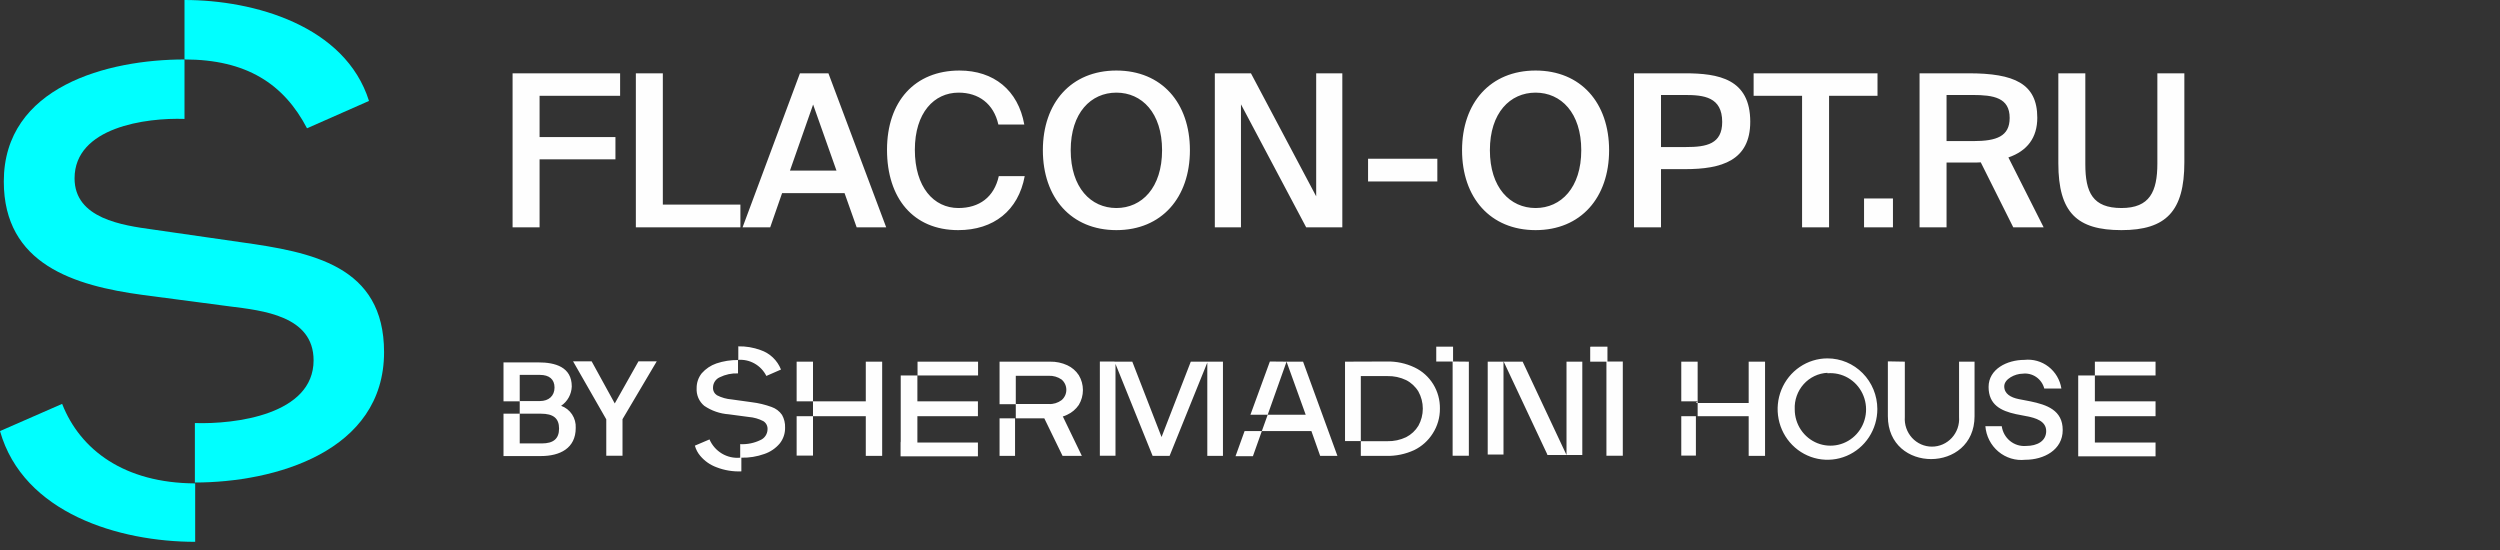 <svg width="200" height="44" viewBox="0 0 200 44" fill="none" xmlns="http://www.w3.org/2000/svg">
<rect x="0" y="0" width="200" height="44" fill="#333333" stroke="none"/>
<g clip-path="url(#clip0_5239_7759)">
<path fill-rule="evenodd" clip-rule="evenodd" d="M25.087 28.826C25.087 25.259 21.006 24.842 18.362 24.509L11.415 23.594C5.953 22.856 0.304 21.156 0.304 14.52C0.304 6.921 8.62 4.757 14.76 4.757V9.514C11.695 9.407 5.965 10.168 5.965 14.27C5.965 17.493 9.812 18.028 12.222 18.361L19.239 19.372C24.947 20.169 30.725 21.239 30.725 28.172C30.725 36.139 21.976 38.601 15.59 38.601V33.844C18.795 33.951 25.087 33.178 25.087 28.826Z" fill="#00FFFF"/>
<path fill-rule="evenodd" clip-rule="evenodd" d="M15.614 43.346C9.556 43.346 1.871 41.075 0 34.486L4.971 32.31C6.421 36.009 9.965 38.649 15.614 38.672V43.346Z" fill="#00FFFF"/>
<path fill-rule="evenodd" clip-rule="evenodd" d="M14.76 0C20.327 0 27.625 2.057 29.52 8.075L24.561 10.263C22.713 6.719 19.719 4.757 14.76 4.757V0Z" fill="#00FFFF"/>
<path fill-rule="evenodd" clip-rule="evenodd" d="M40.28 36.484H43.274C44.795 36.484 46.058 35.866 46.058 34.237C46.079 33.852 45.976 33.471 45.765 33.152C45.554 32.832 45.246 32.591 44.889 32.465C45.142 32.295 45.351 32.066 45.499 31.797C45.648 31.528 45.731 31.227 45.742 30.919C45.742 29.361 44.421 28.992 43.076 28.992H40.28V32.108H41.578V29.991H43.193C43.929 29.991 44.362 30.336 44.362 31.002C44.362 31.668 43.906 32.084 43.193 32.084H41.578V33.095H43.274C44.269 33.095 44.725 33.464 44.725 34.284C44.725 35.105 44.269 35.474 43.345 35.474H41.578V33.095H40.28V36.484ZM59.263 35.533C59.799 35.555 60.333 35.445 60.818 35.212C60.987 35.142 61.132 35.025 61.236 34.873C61.34 34.72 61.398 34.541 61.403 34.356C61.413 34.224 61.386 34.091 61.327 33.974C61.267 33.856 61.176 33.758 61.064 33.69C60.699 33.501 60.302 33.388 59.894 33.357L58.292 33.143C57.594 33.094 56.92 32.861 56.339 32.465C56.134 32.295 55.972 32.078 55.866 31.832C55.761 31.586 55.714 31.318 55.731 31.05C55.727 30.617 55.872 30.197 56.14 29.861C56.457 29.501 56.86 29.231 57.309 29.076C57.875 28.885 58.468 28.793 59.064 28.802V27.708C59.669 27.695 60.272 27.796 60.842 28.005C61.21 28.128 61.547 28.331 61.83 28.6C62.113 28.869 62.334 29.198 62.479 29.563L61.309 30.075C61.098 29.657 60.77 29.311 60.366 29.083C59.963 28.854 59.501 28.753 59.041 28.79V29.872C58.535 29.851 58.033 29.957 57.578 30.182C57.42 30.251 57.285 30.365 57.19 30.511C57.094 30.656 57.042 30.827 57.041 31.002C57.034 31.125 57.06 31.246 57.116 31.355C57.172 31.464 57.254 31.555 57.356 31.621C57.721 31.808 58.118 31.921 58.526 31.953L60.152 32.179C60.691 32.245 61.22 32.373 61.731 32.56C62.066 32.675 62.357 32.896 62.561 33.19C62.736 33.501 62.822 33.855 62.807 34.213C62.816 34.676 62.662 35.127 62.374 35.485C62.046 35.871 61.622 36.158 61.146 36.318C60.556 36.529 59.934 36.63 59.309 36.615V37.709C58.627 37.739 57.947 37.626 57.309 37.376C56.812 37.192 56.368 36.881 56.023 36.472C55.821 36.235 55.673 35.955 55.59 35.652L56.76 35.153C56.966 35.628 57.315 36.025 57.755 36.287C58.196 36.55 58.707 36.664 59.216 36.615V35.533H59.263ZM65.04 32.108H69.263V28.933H70.573V36.472H69.263V33.297H65.04V36.449H63.731V33.297H65.04V32.108H63.731V28.933H65.04V32.108ZM72.058 35.319V30.039H73.403V28.933H78.245V30.039H73.391V32.108H78.234V33.297H73.391V35.402H78.234V36.508H72.046V35.402L72.058 35.319ZM85.017 33.297L86.549 36.472H85.005L83.543 33.464H81.204V36.472H79.965V33.464H81.263V32.334H79.965V28.933H84.011C84.483 28.924 84.95 29.021 85.38 29.218C85.756 29.39 86.076 29.666 86.304 30.015C86.52 30.373 86.634 30.785 86.634 31.204C86.634 31.624 86.52 32.036 86.304 32.394C86.072 32.736 85.752 33.008 85.38 33.178C85.264 33.238 85.142 33.286 85.017 33.321V33.297ZM81.263 32.322H83.906C84.27 32.342 84.63 32.232 84.924 32.013C85.044 31.913 85.14 31.786 85.207 31.643C85.273 31.501 85.307 31.345 85.307 31.186C85.307 31.029 85.273 30.872 85.207 30.73C85.14 30.587 85.044 30.46 84.924 30.36C84.621 30.151 84.26 30.047 83.894 30.063H81.263V32.322ZM89.157 28.921H87.988V36.461H89.239V29.111L92.21 36.472H93.567L96.584 29.004V36.472H97.836V28.933H95.263L92.924 34.962L90.584 28.933H89.157V28.921ZM101.59 28.921L100.035 33.178H104.456L102.924 28.933H104.245L106.994 36.472H105.614L104.912 34.486H99.567L98.842 36.496H100.233L100.947 34.486L101.403 33.214L102.924 28.933L101.59 28.921ZM110.947 28.921C111.714 28.903 112.474 29.066 113.169 29.397C113.783 29.688 114.301 30.155 114.66 30.739C115.019 31.324 115.204 32.002 115.193 32.691C115.199 33.396 114.999 34.087 114.619 34.677C114.256 35.253 113.742 35.715 113.134 36.009C112.437 36.33 111.677 36.488 110.912 36.472H108.865V35.283H107.602V28.933L110.947 28.921ZM108.9 35.295H110.994C111.51 35.307 112.023 35.197 112.491 34.974C112.895 34.767 113.236 34.45 113.473 34.058C113.704 33.641 113.825 33.17 113.825 32.691C113.825 32.212 113.704 31.741 113.473 31.323C113.236 30.931 112.895 30.614 112.491 30.408C112.023 30.185 111.51 30.075 110.994 30.087H108.865V35.295H108.9ZM116.245 28.921V27.732H114.9V28.921H116.21V36.461H117.508V28.933L116.245 28.921ZM127.298 27.732H128.596V28.921H129.824V36.461H128.514V28.933H127.216V27.744L127.298 27.732ZM123.789 36.365L120.28 28.897V36.365H119.017V28.933H121.812L125.321 36.401V28.933H126.584V36.401H123.777L123.789 36.365ZM146.198 28.671C145.409 28.671 144.638 28.91 143.981 29.356C143.325 29.802 142.814 30.436 142.513 31.177C142.211 31.919 142.133 32.735 142.288 33.522C142.442 34.309 142.823 35.032 143.382 35.598C143.941 36.165 144.653 36.55 145.428 36.705C146.202 36.86 147.004 36.778 147.733 36.469C148.461 36.161 149.083 35.639 149.52 34.971C149.957 34.302 150.189 33.517 150.187 32.715C150.184 31.641 149.762 30.613 149.014 29.855C148.267 29.097 147.254 28.671 146.198 28.671ZM146.198 29.861C146.771 29.813 147.344 29.942 147.844 30.23C148.343 30.519 148.745 30.955 148.997 31.48C149.249 32.005 149.339 32.595 149.256 33.173C149.173 33.751 148.92 34.29 148.531 34.719C148.141 35.149 147.633 35.449 147.074 35.58C146.514 35.711 145.928 35.667 145.393 35.455C144.858 35.242 144.399 34.87 144.075 34.388C143.751 33.905 143.578 33.334 143.579 32.75C143.561 32.383 143.615 32.016 143.738 31.671C143.86 31.325 144.048 31.007 144.292 30.735C144.535 30.463 144.829 30.243 145.156 30.087C145.483 29.931 145.837 29.842 146.198 29.825V29.861ZM135.672 32.239H139.894V28.933H141.204V36.472H139.894V33.297H135.672V36.449H134.502V33.297H135.812V32.108H134.502V28.933H135.812V32.108L135.672 32.239ZM166.257 35.45V30.039H167.59V28.933H172.444V30.039H167.59V32.108H172.444V33.297H167.59V35.402H172.444V36.508H166.257V35.402V35.45ZM162.14 33.297C162.865 33.44 163.695 33.69 163.695 34.486C163.695 35.283 162.982 35.676 162.081 35.676C161.62 35.714 161.163 35.571 160.802 35.277C160.441 34.983 160.204 34.56 160.14 34.094H158.83C158.861 34.486 158.968 34.867 159.146 35.216C159.325 35.565 159.57 35.874 159.868 36.124C160.165 36.375 160.51 36.562 160.88 36.675C161.25 36.788 161.639 36.824 162.023 36.782C163.508 36.782 165.017 35.997 165.017 34.403C165.017 32.81 163.742 32.382 162.432 32.108L161.508 31.93C160.853 31.799 160.339 31.502 160.339 30.907C160.339 30.312 161.216 29.896 161.801 29.896C162.184 29.846 162.572 29.938 162.892 30.157C163.213 30.376 163.444 30.706 163.543 31.085H164.912C164.802 30.39 164.434 29.764 163.883 29.337C163.332 28.91 162.641 28.714 161.953 28.79C160.561 28.79 159.087 29.528 159.087 30.955C159.087 32.382 160.07 32.869 161.274 33.131L162.187 33.309L162.14 33.297ZM151.029 28.909V33.297C151.029 37.888 157.964 37.852 157.964 33.297V28.933H156.725V33.357C156.747 33.66 156.707 33.965 156.608 34.252C156.509 34.539 156.352 34.802 156.149 35.025C155.945 35.247 155.699 35.425 155.424 35.547C155.15 35.668 154.854 35.731 154.555 35.731C154.256 35.731 153.96 35.668 153.686 35.547C153.412 35.425 153.165 35.247 152.961 35.025C152.758 34.802 152.602 34.539 152.503 34.252C152.403 33.965 152.364 33.66 152.386 33.357V28.933L151.029 28.909ZM45.847 28.909H47.333L49.181 32.275L51.076 28.909H52.538L49.801 33.535V36.461H48.502V33.547L45.847 28.909Z" fill="#FEFEFE"/>
<path d="M41.007 5.864H49.609V7.666H43.166V10.964H49.235V12.749H43.166V18.189H41.007V5.864ZM53.027 16.37H59.232V18.189H50.868V5.864H53.027V16.37ZM63.995 5.864H66.273L70.897 18.189H68.534L67.565 15.452H62.567L61.615 18.189H59.405L63.995 5.864ZM63.196 13.65H66.919L65.049 8.363L63.196 13.65ZM81.977 14.092C81.467 16.846 79.495 18.41 76.656 18.41C73.052 18.41 70.961 15.843 70.961 11.984C70.961 8.108 73.188 5.643 76.758 5.643C79.495 5.643 81.45 7.207 81.943 9.961H79.869C79.495 8.295 78.288 7.411 76.69 7.411C74.735 7.411 73.188 9.009 73.188 11.984C73.188 14.976 74.701 16.642 76.673 16.642C78.339 16.642 79.529 15.775 79.903 14.092H81.977ZM89.311 18.41C85.69 18.41 83.429 15.809 83.429 12.018C83.429 8.227 85.69 5.643 89.311 5.643C92.932 5.643 95.193 8.227 95.193 12.018C95.193 15.809 92.932 18.41 89.311 18.41ZM89.311 16.642C91.351 16.642 92.966 15.01 92.966 12.018C92.966 9.026 91.351 7.411 89.311 7.411C87.271 7.411 85.656 9.026 85.656 12.018C85.656 15.01 87.271 16.642 89.311 16.642ZM104.496 18.189L99.277 8.346V18.189H97.186V5.864H100.076L105.295 15.707V5.864H107.386V18.189H104.496ZM109.445 14.517V12.698H114.987V14.517H109.445ZM122.846 18.41C119.225 18.41 116.964 15.809 116.964 12.018C116.964 8.227 119.225 5.643 122.846 5.643C126.467 5.643 128.728 8.227 128.728 12.018C128.728 15.809 126.467 18.41 122.846 18.41ZM122.846 16.642C124.886 16.642 126.501 15.01 126.501 12.018C126.501 9.026 124.886 7.411 122.846 7.411C120.806 7.411 119.191 9.026 119.191 12.018C119.191 15.01 120.806 16.642 122.846 16.642ZM134.784 5.864C137.487 5.864 140.02 6.306 140.02 9.74C140.02 12.851 137.725 13.531 134.818 13.531H132.88V18.189H130.721V5.864H134.784ZM132.88 7.598V11.763H134.886C136.518 11.763 137.776 11.525 137.776 9.757C137.776 7.751 136.297 7.598 134.784 7.598H132.88ZM144.166 7.666H140.29V5.864H150.201V7.666H146.325V18.189H144.166V7.666ZM149.124 18.189V15.877H151.436V18.189H149.124ZM158.461 12.987C158.257 13.004 158.036 13.004 157.815 13.004H155.724V18.189H153.565V5.864H157.492C161.13 5.864 162.983 6.68 162.983 9.417C162.983 10.998 162.201 12.069 160.671 12.596L163.493 18.189H161.062L158.461 12.987ZM155.724 7.598V11.287H157.866C159.719 11.287 160.773 10.913 160.773 9.434C160.773 7.819 159.498 7.598 157.798 7.598H155.724ZM166.826 5.864V13.14C166.826 15.401 167.421 16.642 169.716 16.642C171.977 16.642 172.589 15.333 172.589 13.072V5.864H174.748V12.987C174.748 16.88 173.303 18.41 169.716 18.41C166.18 18.41 164.667 17.033 164.667 13.055V5.864H166.826Z" fill="#FEFEFE"/>
</g>
<defs>
<clipPath id="clip0_5239_7759">
<rect width="200" height="44" fill="white"/>
</clipPath>
</defs>
</svg>
